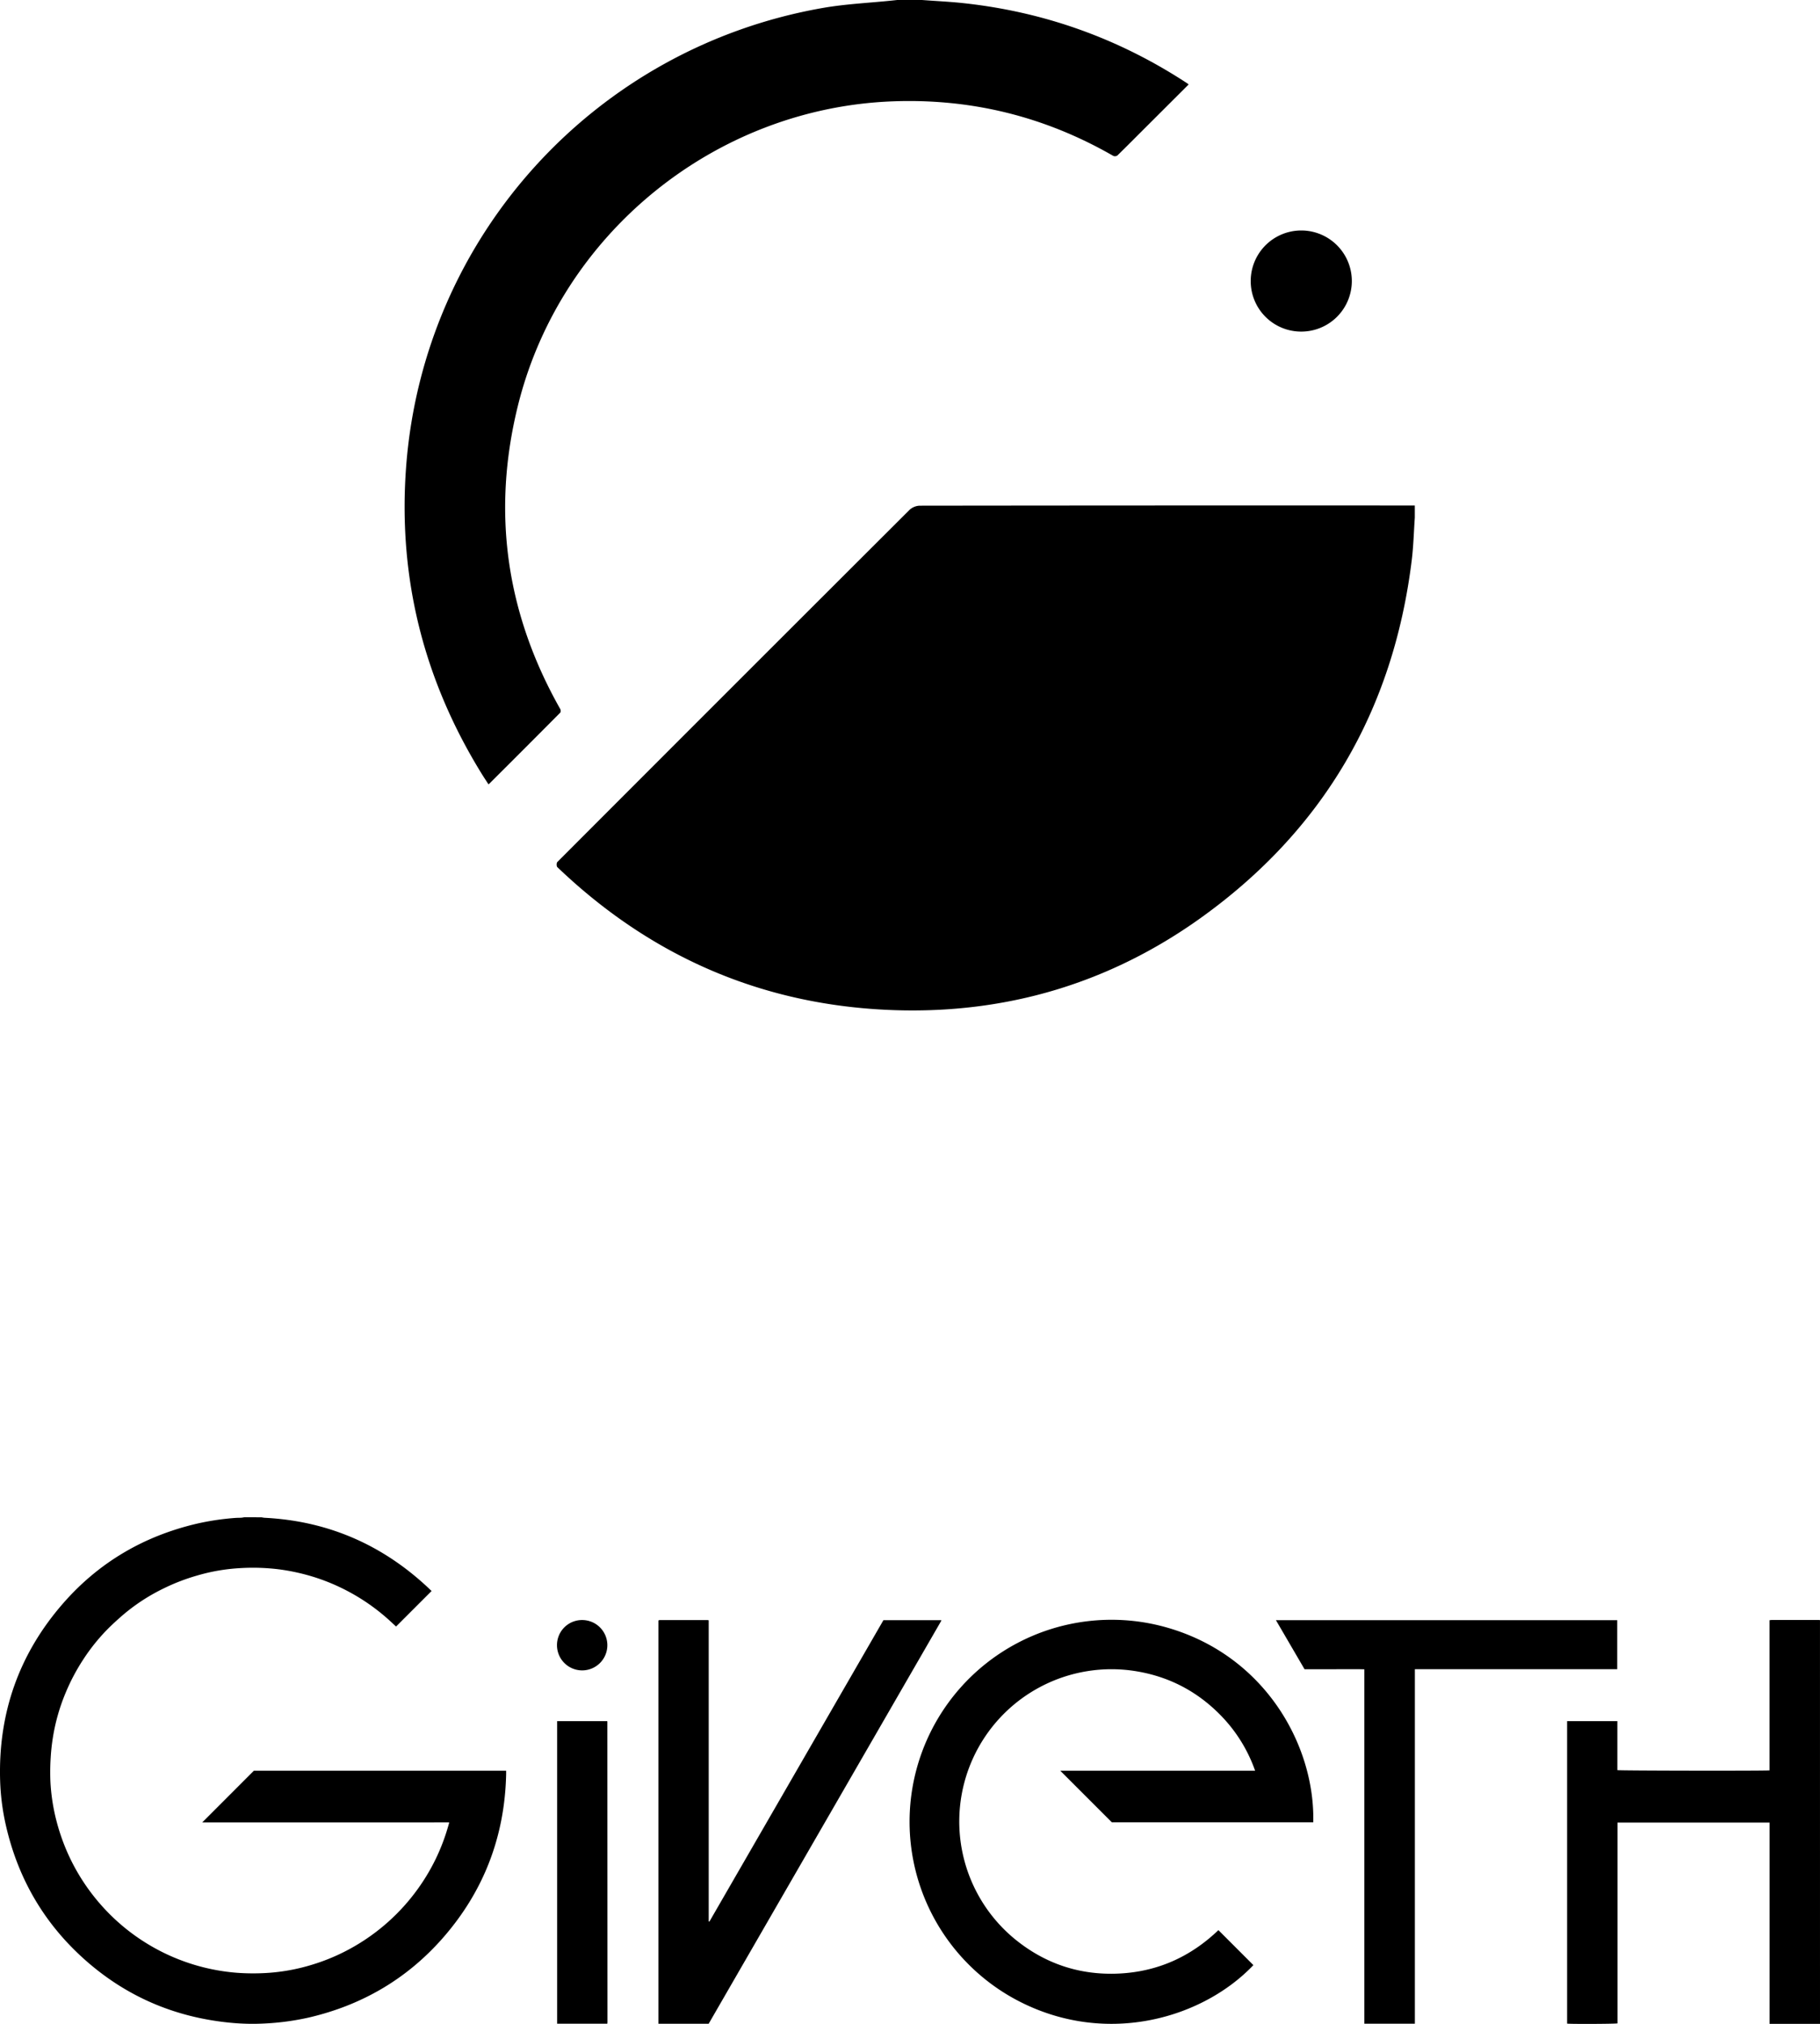 <svg xmlns="http://www.w3.org/2000/svg" viewBox="0 0 1724.81 1917.91"><title>Asset 1</title><g id="Layer_2" data-name="Layer 2"><g id="Group_1" data-name="Group 1"><g id="Layer_4_Image" data-name="Layer 4 Image"><path d="M1340.81,490.56c-.94,13.46-1.27,27-2.92,40.38-17.46,141.84-83.61,255.5-199.72,338.75-86.74,62.19-184.64,91.21-291.27,87.52C723.6,952.93,617.29,907,528.15,821.68c-.82-.79-.8-3.93,0-4.77Q694.92,649.85,862,483.13a15,15,0,0,1,9.58-3.93q234.62-.29,469.23-.17Z"/><path d="M873.77,0c13.15,1,26.33,1.58,39.43,3q115.11,12.47,212,76a15.23,15.23,0,0,1,1.26,1.06l-40.84,40.76c-8.89,8.87-17.72,17.8-26.72,26.56a4.16,4.16,0,0,1-3.87.34Q957.47,91.58,845,96.08c-167.75,6.76-314,125.59-354.22,288.53C465.88,485.57,479.73,581.48,531,672c.49.86.52,2.76-.07,3.34q-33.39,33.64-67,67.1c-.22.22-.49.4-1,.81-2.11-3.27-4.23-6.43-6.23-9.66C401.41,644.16,377,547,384.9,442.13,401.36,224.12,563.61,45.51,779.5,7.58c21.82-3.83,44.15-4.8,66.24-7.1L850.25,0Z"/><path d="M1185.3,266.33a47.91,47.91,0,1,1,48,47.9A47.8,47.8,0,0,1,1185.3,266.33Z"/></g><g id="Layer_2_copy_Image" data-name="Layer 2 copy Image"><path d="M247.85,1437.84a26.8,26.8,0,0,0,2.82.44c60,3,111.74,25.51,155.45,66.64,1,1,2.08,2,2.89,2.75l-33.66,33.66c-1.39-1.29-3.14-2.88-4.87-4.5a192.59,192.59,0,0,0-70.85-41.73,197.2,197.2,0,0,0-35-7.93,201,201,0,0,0-37.55-1.15,179.13,179.13,0,0,0-40,6.92,190.72,190.72,0,0,0-32.34,12.46,181.22,181.22,0,0,0-39.48,26.05c-4.62,4.05-9.18,8.2-13.5,12.57a183.37,183.37,0,0,0-23,28.75,192.43,192.43,0,0,0-16.44,31.08,184.55,184.55,0,0,0-12.2,42.68,188.8,188.8,0,0,0-2.06,18.77,218.71,218.71,0,0,0-.3,22.52,185.67,185.67,0,0,0,5.95,38.45,195,195,0,0,0,13.06,35.42,192.54,192.54,0,0,0,27.9,42.25,191.71,191.71,0,0,0,129.86,65.52,214.11,214.11,0,0,0,27.79.2,184.19,184.19,0,0,0,44.16-8.08,187.23,187.23,0,0,0,28.65-11.43,193,193,0,0,0,75.08-66.31,189.7,189.7,0,0,0,24-51.46c.49-1.66,1-3.33,1.55-5.42-6.36-.07-12.32,0-18.28,0H191.67L240.57,1678h239.1c0,1.19,0,2.28,0,3.37-1.32,58.45-20.85,110-59.18,154.17-34.21,39.38-77.18,64.58-128,76.36a243.84,243.84,0,0,1-40.56,5.56,215.84,215.84,0,0,1-34.27-.73c-52.4-5.19-98.54-25-137.81-60.16-38.18-34.15-62.73-76.5-74.18-126.41a221.25,221.25,0,0,1-5.56-43.23c-1.82-63.59,17.9-119.67,59.71-167.56C93.61,1480.67,136,1455.83,186,1444a243.52,243.52,0,0,1,37.18-5.58c1.83-.14,3.68-.08,5.52-.19a28.08,28.08,0,0,0,2.81-.44Z"/><path d="M1724.81,1917.84H1677V1727.09H1532.88V1917.4c-1.89.55-44.47.71-47.74.22V1631h47.62v46.42c2,.54,139.55.74,144.2.23,0-15.76,0-31.56,0-47.36s0-31.52,0-47.28v-47.62a16.72,16.72,0,0,1,2-.26q22.32,0,44.64,0c.4,0,.79.07,1.19.11Z"/><path d="M1244.58,1726.82H1053.65L1004.83,1678h184.65a142.39,142.39,0,0,0-31.06-50.88c-22.14-23.31-49.11-37.9-80.79-43.27A144.27,144.27,0,0,0,961.8,1837.55c28.55,23.34,61.51,34.33,98.31,32.65s68.24-15.91,94.58-41.17l33.15,33.16c-47.31,49.73-137.16,76.87-220.3,35.18a191.38,191.38,0,0,1,132.83-356.57C1197.36,1565.58,1246.33,1653,1244.58,1726.82Z"/><path d="M672.31,1820.94l164.91-285.62h54.64a1.53,1.53,0,0,1,.14.22c0,.07.07.17,0,.23a6.65,6.65,0,0,1-.39.87l-220,381.1H624v-382a1.65,1.65,0,0,1,.18-.24.46.46,0,0,1,.2-.11,5,5,0,0,1,.94-.16h45.12a9.34,9.34,0,0,1,1.2.19v285.4Z"/><path d="M1340.87,1917.72H1293V1581.87c-3.26-.18-6.35-.06-9.43-.08s-6.4,0-9.6,0H1236.3l-27.11-46.47h323.44v46.44H1340.87Z"/><path d="M575.56,1917.72H528V1631h47.33l.12.12c.05.06.14.12.14.18q.06,142.55.1,285.09C575.68,1916.78,575.61,1917.17,575.56,1917.72Z"/><path d="M551.81,1535.18a23.86,23.86,0,1,1-23.95,23.93A23.76,23.76,0,0,1,551.81,1535.18Z"/></g></g></g></svg>